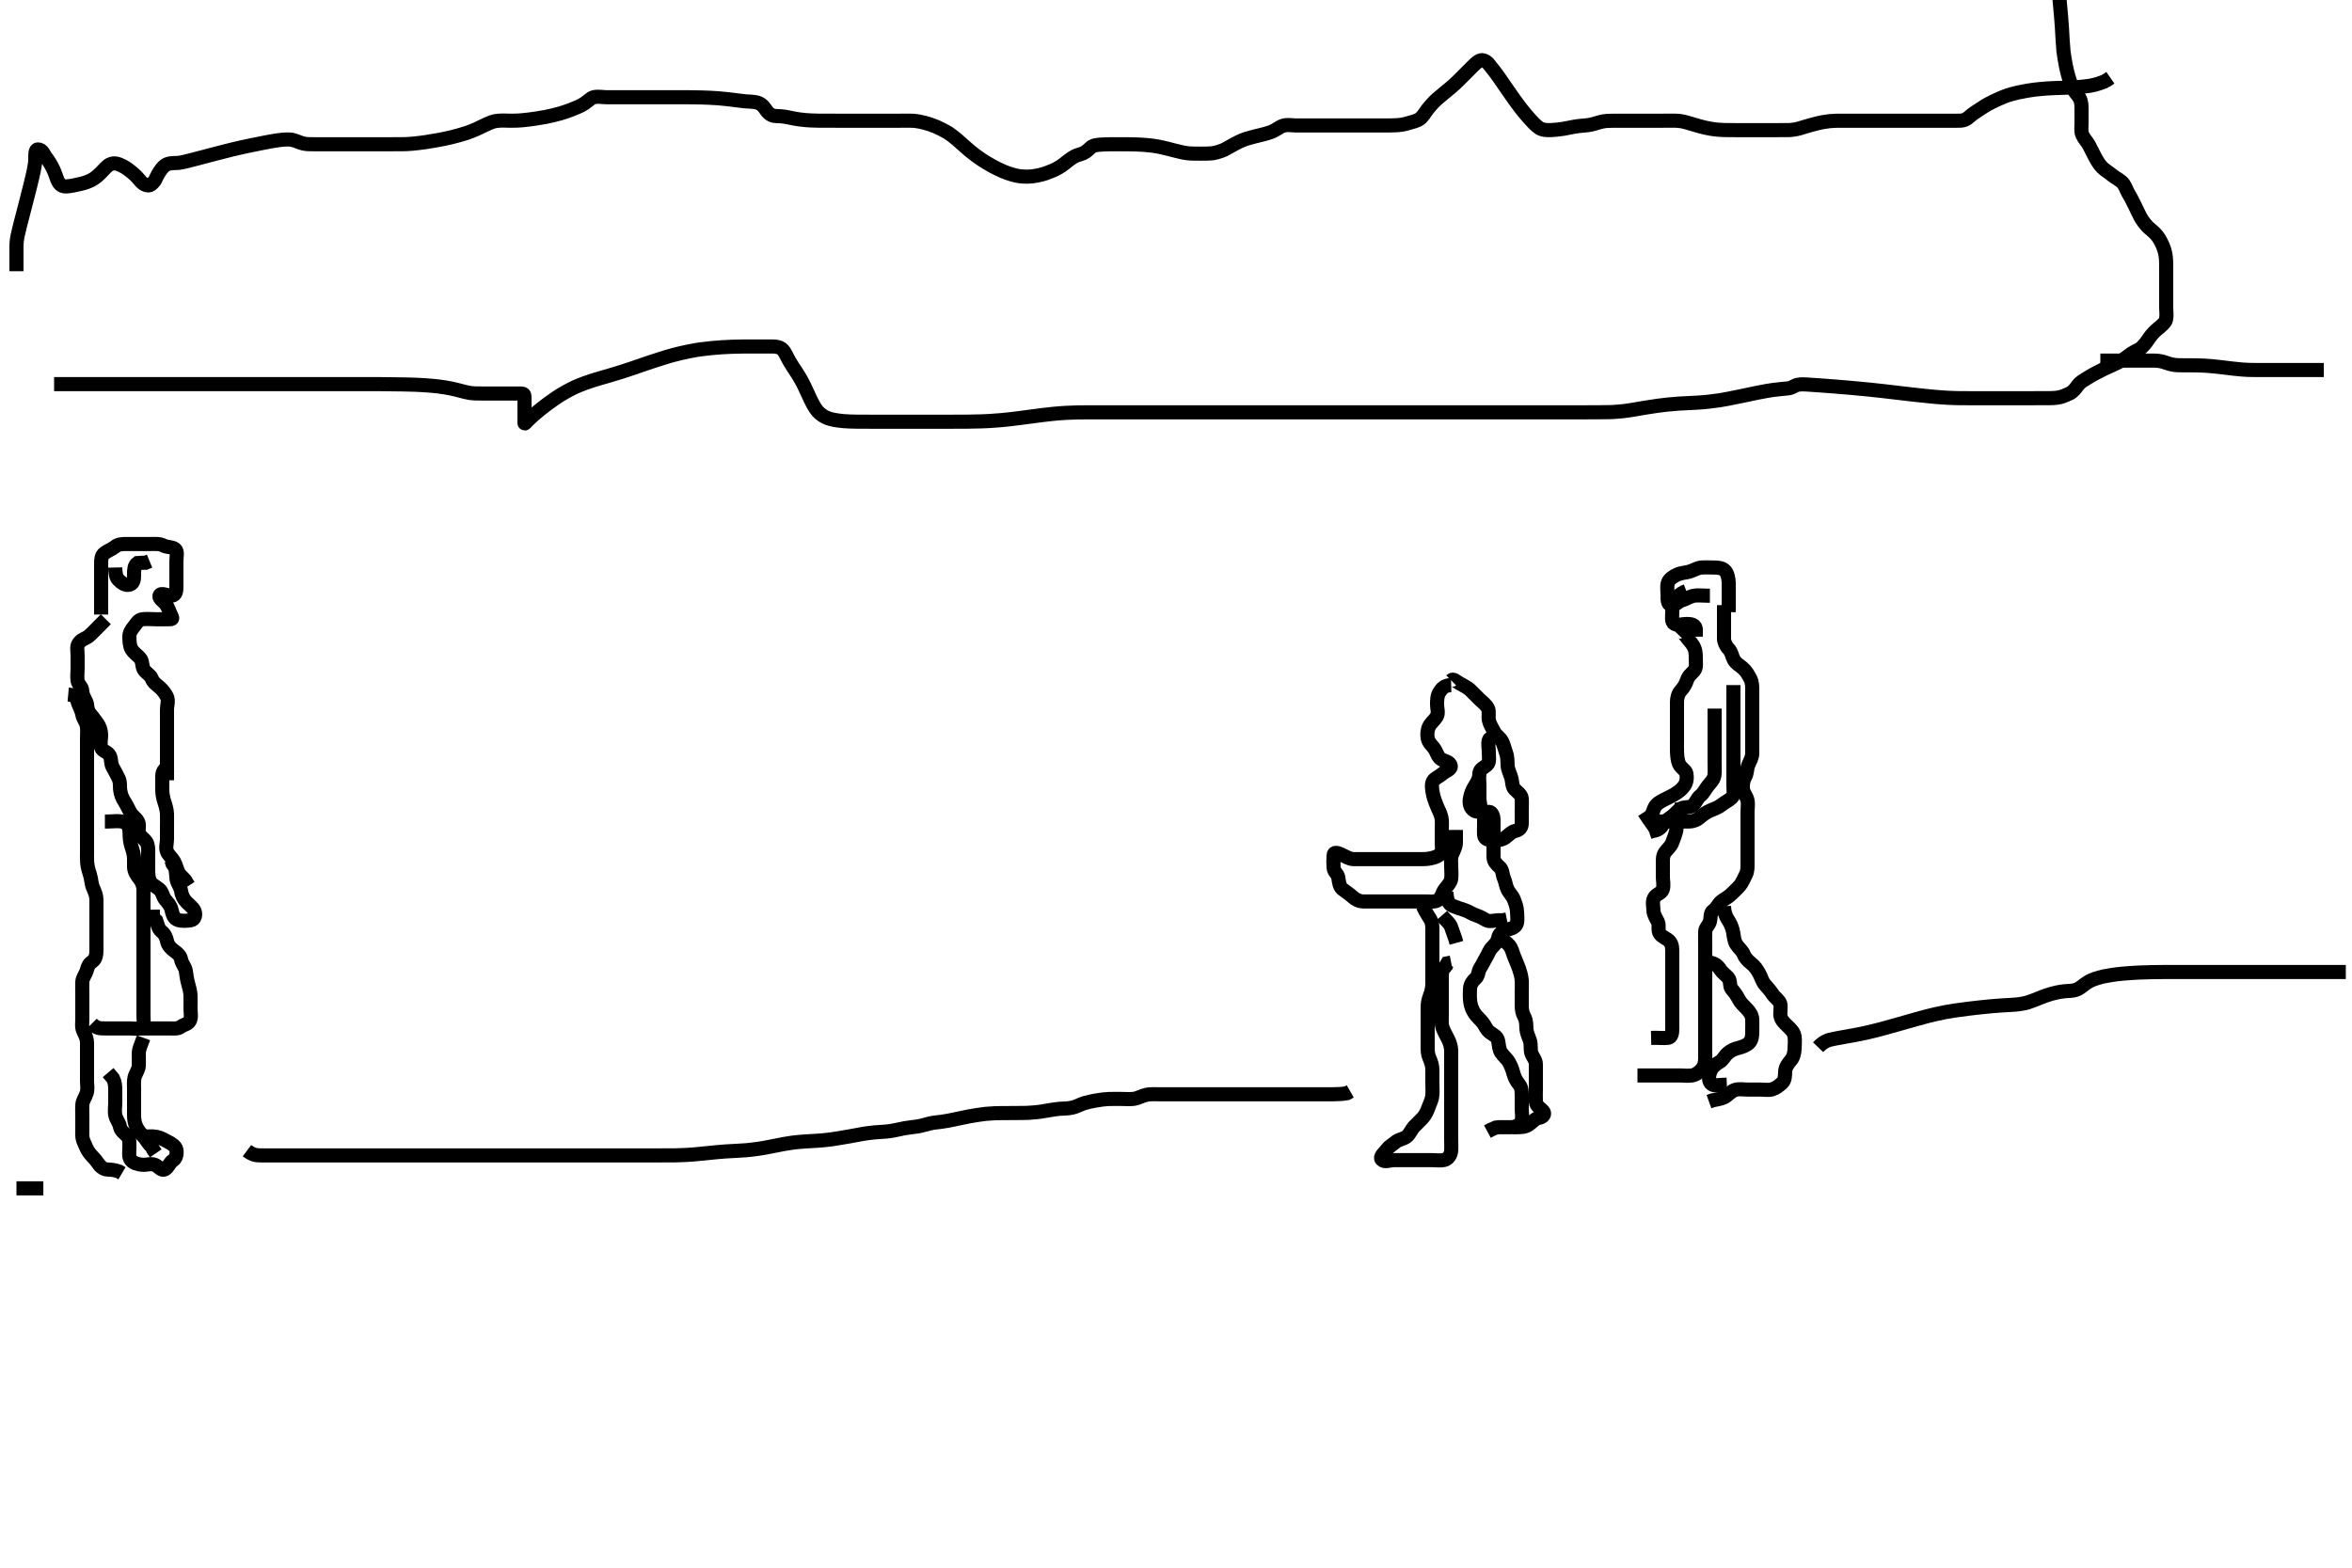 <svg width="500" height="333.333" xmlns="http://www.w3.org/2000/svg" xmlns:svg="http://www.w3.org/2000/svg" xmlns:xlink="http://www.w3.org/1999/xlink">
 <!-- Created with SVG-edit - http://svg-edit.googlecode.com/ -->
 <g display="inline" class="layer">
  <title>Layer 1</title>
  <path t="0,444,527,527,641,641,828,942,942,978,1050,1144,1211,1211,1242,1257,1273,1311,1328,1345,1361,1378,1378,1378,1428,1478,1478,1530,1530,1577,1692,1692,1707,1729,1753,1778,1845,1845,1861,1911,1929,1980,1980,2031,2047,2047,2065,2065,2110,2110,2160,2210,2210,2260,2281,2294,2310,2327,2379,2379,2509,2509,2525,2658,2658,2694,2721,2761,2761,2794,2794,2810,2909,2962,3044,3044,3095,3095,3147,3306,3306,3322,3337,3378,3461,3559,3597,3634,3634,3678,3678,3777,3828,3858,3898,3898,3938,3938,4011,4061,4160,4160" d="M22.5,131.667C20.136,134.031 19.536,134.708 18.864,135.267C18.212,135.809 17.243,135.926 16.671,136.867C16.246,137.566 16.5,138.467 16.5,139.367C16.5,140.267 16.5,141.188 16.5,142.151C16.5,142.841 16.357,143.921 16.5,144.766C16.644,145.619 17.471,146.023 17.5,146.967C17.528,147.865 18.037,148.518 18.379,149.331C18.618,149.902 18.454,150.905 19.111,151.707C19.613,152.32 20.175,153.036 20.699,153.781C21.191,154.482 21.495,155.303 21.5,156.319C21.504,157.014 21.242,158.068 21.505,158.962C21.731,159.734 22.905,159.812 23.333,160.667C23.7,161.397 23.534,162.379 23.925,163.067C24.389,163.882 24.805,164.715 25.147,165.367C25.611,166.249 25.452,167.156 25.536,167.877C25.653,168.877 25.966,169.679 26.5,170.5C27.014,171.291 27.344,172.131 27.785,172.867C28.192,173.545 29.171,174.083 29.443,174.967C29.679,175.733 29.225,176.906 29.721,177.546C30.274,178.258 31.073,178.653 31.333,179.5C31.591,180.338 31.5,181.188 31.5,182.151C31.5,183.014 31.5,183.91 31.5,184.867C31.5,185.767 31.52,186.579 31.857,187.315C32.232,188.133 33.128,188.455 33.889,189.103C34.517,189.637 34.627,190.698 35.111,191.267C35.747,192.015 36.253,192.542 36.475,193.492C36.708,194.491 36.926,195.349 37.9,195.631C38.765,195.88 39.709,195.791 40.6,195.667C41.402,195.555 41.698,194.506 41.333,193.667C41.036,192.982 40.196,192.37 39.7,191.867C39.016,191.172 38.636,190.358 38.499,189.467C38.358,188.551 37.742,187.939 37.557,187.014C37.421,186.331 37.489,185.303 37.216,184.467L36.667,183.667L36.447,182.91" id="svg_1" stroke-width="3" stroke="#000" fill="none"/>
  <path t="5223,5435,5528,5578,5578,5602,5626,5678,5745,5863,5863,5879,5879,5928,5928,5944,5961,5993,6046,6127,6210,6242,6296,6296,6312,6312,6337,6445,6494,6562,6594,6666,6666,6791,6877,6930,7002,7061,7159,7322,7425,7463,7463,7479,7479,7544,7544,7612,7680,7777,7845,7845,7879,7879,7894,8057,8245,8245,8467,8544,8575,8576,8708,8846,8911,8911,8928,8978,8994,9044,9044,9061,9061,9078,9078,9094,9111,9111,9128,9144,9161,9161,9178,9228,9257,9265,9329,9380,9396,9417,9441,9527,9527,9580,9580,9626,9650,9661,9728,9778,9794,9812,9812,9834,9858,9913,9913,9961" d="M21.5,130.667C21.5,129.78 21.5,128.841 21.5,127.833C21.5,127.077 21.5,126.167 21.5,125.267C21.5,124.367 21.5,123.465 21.5,122.5C21.5,121.667 21.498,120.833 21.5,119.914C21.502,119.018 21.509,118.148 22.204,117.618C22.933,117.065 23.841,116.778 24.475,116.241C25.068,115.739 25.9,115.667 26.805,115.667C27.821,115.667 28.5,115.667 29.479,115.667C30.299,115.667 31.2,115.667 32.1,115.667C33,115.667 33.947,115.573 34.8,116.019C35.552,116.413 36.48,116.201 37.215,116.752C37.831,117.214 37.5,118.367 37.5,119.267C37.5,120.167 37.5,121.067 37.5,121.967C37.5,122.868 37.5,123.833 37.5,124.667C37.5,125.645 37.448,126.522 36.5,126.667C35.709,126.788 34.172,125.819 33.914,126.667C33.728,127.281 34.811,127.849 35.301,128.552C35.824,129.3 35.994,130.076 36.475,131.02C36.817,131.691 36.5,131.667 35.7,131.667C34.8,131.667 33.864,131.667 33.016,131.667C32.153,131.667 31.25,131.553 30.3,131.668C29.38,131.78 29.06,132.494 28.475,133.231C27.936,133.907 27.49,134.486 27.501,135.435C27.51,136.167 27.564,137.385 27.936,137.995C28.467,138.864 29.146,139.224 29.796,139.967C30.377,140.631 30.105,141.598 30.585,142.381C31.028,143.105 31.946,143.503 32.215,144.184C32.612,145.19 33.231,145.518 33.889,146.103C34.583,146.718 35.112,147.404 35.464,148.103C35.898,148.964 35.5,149.967 35.5,150.867C35.5,151.767 35.5,152.552 35.5,153.492C35.5,154.183 35.5,155.256 35.5,156.167C35.5,157.067 35.5,157.967 35.5,158.867C35.5,159.767 35.5,160.667 35.5,161.467C35.5,162.367 35.5,163.188 35.5,164.151L35.5,164.841L35.5,165.91" id="svg_2" stroke-width="3" stroke="#000" fill="none"/>
  <path t="10979,11078,11096,11096,11110,11127,11143,11161,11161,11193,11193,11217,11227,11277,11293,11313,11313,11329,11329,11395,11411,11449,11465,11511,11528,11528,11578,11578,11646,11661,11661,11711,11728,11744,11744,11761,11761,11778,11778,11801,11863,11863,11863,11930,11930,11930,11961,11961,12010,12027,12027,12043,12043,12096,12146,12161,12229,12280,12280,12328,12328,12344,12361,12378,12394,12411,12411,12428,12444,12473,12513,12529,12546,12570,12570,12615,12630,12630,12743,12778,12794,12794,12828,12828,12844,12894,12894,12946,12946,12961,12993,12994,13044,13065,13078,13105,13144,13162,13162,13213,13261,13311,13311,13361,13378,13378,13394,13462,13546,13561,13562,13613,13649,13649,13742,13779,13779,13894,13894,14071,14113,14282,14282,14375,14375" d="M14.5,147.667C16.333,147.833 16.332,148.703 16.585,149.467C16.842,150.239 17.366,151.077 17.505,151.967C17.632,152.786 18.263,153.394 18.443,154.319C18.608,155.169 18.5,156.146 18.5,157.067C18.5,157.967 18.5,158.867 18.5,159.767C18.5,160.552 18.5,161.492 18.5,162.183C18.5,163.256 18.5,164.167 18.5,165.067C18.5,165.967 18.5,166.867 18.5,167.767C18.5,168.552 18.5,169.492 18.5,170.183C18.5,171.167 18.5,172.151 18.5,173.014C18.5,173.91 18.5,174.867 18.5,175.767C18.5,176.552 18.5,177.503 18.5,178.268C18.5,179.262 18.5,180.01 18.5,181.052C18.5,182 18.472,182.678 18.536,183.452C18.623,184.505 18.95,185.423 19.147,186.062C19.454,187.054 19.391,187.878 19.784,188.781C20.2,189.737 20.498,190.424 20.5,191.319C20.502,192.183 20.5,193.146 20.5,193.967C20.5,194.867 20.5,195.767 20.5,196.667C20.5,197.552 20.5,198.492 20.5,199.183C20.5,200.146 20.501,201.067 20.5,201.967C20.499,202.867 20.397,203.905 19.699,204.381C18.949,204.892 18.685,205.398 18.464,206.267C18.245,207.129 17.543,207.864 17.5,208.767C17.457,209.666 17.5,210.467 17.5,211.424C17.5,212.319 17.5,213.014 17.5,214.031C17.5,214.967 17.498,215.869 17.5,216.637C17.502,217.667 17.302,218.466 17.784,219.413C18.2,220.229 18.495,220.852 18.5,221.783C18.504,222.551 18.5,223.492 18.5,224.5C18.5,225.362 18.5,226.167 18.5,227.067C18.5,227.967 18.5,228.867 18.5,229.767C18.5,230.667 18.691,231.5 18.443,232.367C18.186,233.263 17.571,233.983 17.511,234.841C17.445,235.779 17.5,236.667 17.5,237.467C17.5,238.367 17.499,239.267 17.5,240.188C17.501,241.151 17.391,241.895 17.853,242.91C18.224,243.726 18.46,244.428 19.021,245.167C19.611,245.944 20.218,246.412 20.7,247.149C21.22,247.944 21.898,248.631 22.8,248.667C23.6,248.699 24.385,248.752 25.315,249.103L25.931,249.468" id="svg_3" stroke-width="3" stroke="#000" fill="none"/>
  <path t="15038,15145,15161,15177,15209,15209,15241,15241,15326,15362,15362,15395,15418,15442,15442,15461,15511,15561,15561,15659,15727,15727,15795,15795,15849,15850,15861,15877,15929,16002" d="M30.5,220.667C29.925,222.267 29.518,223.066 29.5,223.971C29.48,224.988 29.551,225.668 29.5,226.645C29.457,227.469 28.806,228.264 28.585,229.151C28.417,229.825 28.5,230.91 28.5,231.767C28.5,232.667 28.5,233.467 28.5,234.367C28.5,235.303 28.496,236.151 28.5,237.014C28.505,238.041 28.617,238.856 29.021,239.667C29.449,240.527 30.01,241.136 30.6,241.767C31.153,242.358 31.525,243.231 32.216,243.751L32.584,244.468L33.111,245.231" id="svg_4" stroke-width="3" stroke="#000" fill="none"/>
  <path t="19020,19113,19113,19210,19292,19292,19328,19441,19479,19479,19526,19578,19594,19646,19727,19857,19896,20037,20313,20394,20394,20425,20733,20733,20859,20859,20889,20905,21028,21094,21125,21126,21145,21212,21244,21244,21392,21425,21449,21473,21511,21527,21527,21546,21596,21773,21773,21773" d="M30.5,241.667C31.5,241.667 32.316,241.543 33.257,241.724C34.179,241.901 34.795,242.304 35.668,242.751C36.505,243.178 37.374,243.737 37.497,244.467C37.647,245.354 37.447,246.316 36.795,246.719C36.026,247.196 35.795,248.242 35.064,248.631C34.304,249.034 33.689,247.995 32.958,247.688C32.089,247.322 31.149,247.743 30.253,247.662C29.323,247.578 28.358,247.32 27.833,246.667C27.291,245.992 27.5,244.967 27.5,244.067C27.5,243.167 27.613,242.165 27.057,241.567C26.468,240.932 25.669,240.467 25.5,239.567C25.331,238.667 24.739,238.129 24.521,237.167C24.322,236.289 24.5,235.367 24.5,234.467C24.5,233.567 24.5,232.667 24.5,231.867C24.5,230.967 24.458,230.146 24.057,229.345L23.479,228.646L22.983,228.065" id="svg_5" stroke-width="3" stroke="#000" fill="none"/>
  <path t="22605,22961,22961,23002,23025,23044,23065,23174,23228,23310,23310,23549,23586,23586,23629,23629,23666,23710,23710,23737,23738,23745,23794,23794,23810,23810,23833,23834,23865,23943,23943,23959,23994,23994,24044,24094,24094,24110,24110,24137,24153,24154,24259,24274,24274,24294,24345,24394,24394,24394,24448,24463,24512,24560,24560,24585,24585,24585,24594,24610,24789,24821,24821,24842,24877,24927,24945,24969" d="M19.5,217.667C20.5,218.667 21.3,218.667 22.2,218.667C23.1,218.667 24,218.667 24.9,218.667C25.8,218.667 26.7,218.667 27.6,218.667C28.385,218.667 29.509,218.959 30.167,218.333C30.708,217.819 30.5,216.688 30.5,215.868C30.5,214.91 30.5,214.01 30.5,213.262C30.5,212.268 30.5,211.503 30.5,210.424C30.5,209.566 30.5,208.696 30.5,207.899C30.5,206.917 30.5,206 30.5,205.088C30.5,204.256 30.5,203.345 30.5,202.492C30.5,201.552 30.5,200.667 30.5,199.867C30.5,198.91 30.5,198.01 30.5,197.262C30.5,196.268 30.5,195.503 30.5,194.424C30.5,193.566 30.5,192.781 30.5,191.841C30.5,190.833 30.511,190.077 30.5,189.167C30.489,188.256 30.062,187.341 29.649,186.841C29.075,186.145 28.536,185.305 28.5,184.367C28.465,183.467 28.555,182.56 28.443,181.852C28.29,180.884 27.976,180.173 27.784,179.435C27.501,178.347 27.607,177.36 27.499,176.467C27.387,175.547 26.843,174.859 25.9,174.677C25.016,174.507 24.1,174.667 23.2,174.667L22.3,174.667" id="svg_6" stroke-width="3" stroke="#000" fill="none"/>
  <path t="26078,26210,26210,26228,26228,26244,26547,26562,26671,26690,26912,26945,26969,26969,26969,26985,27001,27001,27043,27043,27074,27074,27074,27094,27110,27130,27130,27144,27160,27177,27194,27244,27244,27277,27294,27310,27310,27338,27346,27411,27457,27457,27489" d="M29.5,218.667C31.336,218.667 32.101,218.667 33.096,218.667C34.015,218.667 34.979,218.667 35.9,218.667C36.8,218.667 37.798,218.826 38.447,218.314C39.062,217.829 40.019,217.799 40.379,217.002C40.733,216.216 40.499,215.433 40.5,214.328C40.501,213.5 40.533,212.666 40.5,211.688C40.471,210.855 40.216,209.899 40,209.167C39.784,208.435 39.622,207.331 39.499,206.467C39.368,205.549 38.701,205.01 38.511,204.067C38.336,203.204 37.824,202.747 37.1,202.231C36.315,201.671 35.712,201.013 35.521,200.167C35.322,199.288 35.03,198.604 34.351,198.067C33.639,197.504 33.5,196.567 33.216,195.749L32.621,195.224L32.511,194.481L32.5,193.424" id="svg_7" stroke-width="3" stroke="#000" fill="none"/>
  <path t="29556,29727,29777,29777,29943,29943,29994,30010,30010,30060,30060,30174,30190,30190,30462,30477" d="M24.5,120.667C24.521,121.688 24.626,122.725 25.147,123.256C25.871,123.995 26.713,124.58 27.613,124.296C28.525,124.008 28.498,122.91 28.5,122.014C28.502,121.151 28.542,120.208 29.21,119.724L30.017,119.668L30.979,119.646L31.796,119.309" id="svg_8" stroke-width="3" stroke="#000" fill="none"/>
  <path t="32580,32730,32746,32762,32777,32810,32992,32992,33024,33024,33024,33060,33060,33089,33106,33122,33138,33185,33185,33201,33201,33226,33243,33260,33277,33293,33313,33314,33329,33410,33442,33442" d="M36.5,162.667C34.503,163.468 34.5,164.367 34.5,165.267C34.5,166.167 34.487,167.077 34.5,167.988C34.511,168.688 34.652,169.671 34.925,170.467C35.202,171.272 35.468,172.261 35.495,173.01C35.534,174.03 35.5,174.967 35.5,175.867C35.5,176.767 35.5,177.667 35.5,178.424C35.5,179.319 35.156,180.256 35.521,181.125C35.828,181.856 36.555,182.37 37,183.167C37.449,183.97 37.588,184.872 38.021,185.646C38.43,186.377 39.333,186.833 39.667,187.667L40.111,188.339" id="svg_9" stroke-width="3" stroke="#000" fill="none"/>
  <path t="40880,41076,41114,41114,41193,41225,41249,41249,41273,41273,41313,41353,41353,41411,41476,41505,41543,41543,41543,41561,41610,41610,41633,41789,41947,41970,42043,42043,42157,42226,42276,42276,42293,42293,42310,42310,42310,42360,42360,42386,42402,42402,42443,42510,42510,42526,42702,42718,42759,42858,42858,42944,42944,42994,42994,43043,43043,43093,43122,43130,43130,43146,43194,43210,43210,43277,43293,43344,43395,43395,43426,43478,43526,43704,43720,43760,43776,43776,43793,43793,43833,43833,43857,43876,43876,43876,43943,44058,44058,44093,44110,44126,44177,44177,44194,44194,44210,44226,44226,44278,44326,44326,44343,44343,44360,44385,44401,44410,44478,44493,44493,44592,44592,44768,44768,44818,44818,44851,44865,44881,44892,44892,44929,44977,44993,45123,45271" d="M308.5,145.667C307,145.708 306.459,146.472 306.021,147.146C305.507,147.936 305.5,148.868 305.5,149.833C305.5,150.667 305.876,151.626 305.415,152.38C304.923,153.184 304.258,153.62 303.853,154.367C303.439,155.128 303.343,156.082 303.509,156.971C303.678,157.877 304.382,158.467 304.795,159.014C305.442,159.873 305.6,160.909 306.301,161.381C307.012,161.86 308.296,161.948 308.413,162.865C308.515,163.655 307.285,163.935 306.7,164.468C305.98,165.125 304.993,165.444 304.621,166.109C304.255,166.765 304.453,167.926 304.585,168.636C304.782,169.693 305.1,170.456 305.301,170.984C305.771,172.215 306.188,172.783 306.415,173.781C306.611,174.649 306.5,175.467 306.5,176.424C306.5,177.319 306.5,178.183 306.5,179.146C306.5,179.967 306.748,181.047 306.143,181.614C305.479,182.236 304.706,182.403 303.732,182.581C303.009,182.713 301.833,182.667 301.021,182.667C300.179,182.667 299.325,182.667 298.385,182.667C297.4,182.667 296.5,182.667 295.7,182.667C294.8,182.667 293.979,182.667 293.016,182.667C292.153,182.667 291.257,182.667 290.3,182.667C289.4,182.667 288.5,182.692 287.7,182.667C286.799,182.638 286.037,182.093 285.2,181.719C284.428,181.375 283.561,181.003 283.5,181.868C283.432,182.831 283.451,183.493 283.5,184.5C283.543,185.383 284.407,185.82 284.499,186.553C284.616,187.485 284.782,188.556 285.361,189.031C285.97,189.53 286.863,190.067 287.5,190.667C288.099,191.231 288.899,191.649 289.8,191.667C290.701,191.685 291.667,191.667 292.5,191.667C293.333,191.667 294.195,191.667 295.136,191.667C295.984,191.667 296.847,191.667 297.747,191.667C298.667,191.667 299.5,191.667 300.478,191.667C301.299,191.667 302.2,191.667 303.1,191.667C304,191.667 304.996,191.85 305.699,191.381C306.494,190.851 306.561,189.876 307.068,189.183C307.601,188.454 308.369,187.713 308.491,186.914C308.627,186.024 308.5,185.151 308.5,184.188C308.5,183.367 308.336,182.409 308.721,181.567C309.027,180.897 309.489,180.067 309.5,179.167L309.5,178.267L309.5,177.367L309.5,176.467" id="svg_10" stroke-width="3" stroke="#000" fill="none"/>
  <path t="45917,46074,46074,46092,46092,46109,46129,46129,46153,46175,46175,46193,46217,46217,46233,46242,46265,46281,46327,46327,46378,46393,46393,46417,46417,46443,46460,46476,46476,46493,46493,46510,46526,46543,46543,46593,46625,46643,46643,46660,46728,46776,46826,46849,46865,46881,46976,46976,46976,47001,47025,47078,47094,47110,47126,47126,47153,47153,47291,47291,47322,47361,47378,47393,47393,47410,47426,47458,47511,47511,47623,47657,47657,47681,47725,47725,47775,47793,47809,47809,47825,47849,47910,47976,47993,47993,48076,48128,48143,48195,48195,48243,48342,48342,48440,48478,48478,48530,48576,48576,48594,48594,48643,48665,48742,49040,49056,49056,49141,49141,49178,49178,49228,49295,49295,49345,49345,49444,49444,49493,49493,49543,49543,49593,49618,49618,49642,49659,49682,49682,49743,49794,49818,49892,49892,49930,49930,49930,50073,50128,50161,50185,50217,50263,50319,50521,50521,50577,50628,50742,50795,50859,50859,50881,50881,50893,50969" d="M308.5,144.667C308.943,144.231 309.445,144.796 310.333,145.333C311.14,145.821 311.909,146.093 312.6,146.767C313.208,147.359 313.8,147.967 314.5,148.667C315.1,149.267 315.89,149.747 316.333,150.667C316.645,151.314 316.335,152.286 316.521,153.167C316.7,154.014 317.236,154.826 317.667,155.667C318.007,156.331 318.935,156.879 319.333,157.667C319.689,158.37 319.887,159.306 320.147,160.014C320.514,161.014 320.457,161.968 320.5,162.767C320.543,163.555 320.971,164.474 321.216,165.183C321.542,166.126 321.387,167.168 321.943,167.767C322.532,168.401 323.443,168.961 323.5,169.767C323.564,170.664 323.5,171.467 323.5,172.367C323.5,173.267 323.502,174.167 323.5,175.067C323.498,175.962 323.041,176.47 322.089,176.688C321.292,176.871 320.722,177.578 319.984,178.099C319.181,178.665 318.3,178.667 317.4,178.667C316.5,178.667 315.561,178.451 315.5,177.566C315.446,176.783 315.498,175.831 315.5,175.065C315.502,174.076 315.42,172.964 316.204,172.676C317.012,172.379 317.495,173.313 317.5,174.319C317.504,175.014 317.5,176.031 317.5,176.967C317.5,177.867 317.5,178.767 317.5,179.552C317.5,180.492 317.483,181.5 317.5,182.256C317.521,183.167 318.131,183.786 318.795,184.367C319.505,184.988 319.337,185.924 319.721,186.767C320.077,187.547 320.097,188.371 320.536,189.231C320.892,189.928 321.519,190.44 321.853,191.319C322.121,192.025 322.471,192.908 322.5,193.867C322.527,194.766 322.69,195.711 322.415,196.467C322.135,197.236 321.009,197.544 320.325,197.692C319.373,197.898 318.616,198.657 318.504,199.367C318.364,200.259 317.726,200.893 317.205,201.424C316.573,202.068 316.36,202.892 315.853,203.715C315.416,204.422 315.185,205.054 314.667,205.833C314.196,206.541 314.344,207.483 313.649,208.077C313.079,208.566 312.56,209.314 312.503,210.183C312.438,211.165 312.452,212.156 312.536,212.877C312.653,213.877 312.959,214.683 313.5,215.5C313.951,216.181 314.646,216.727 315.2,217.424C315.748,218.114 315.963,218.962 316.8,219.557C317.6,220.125 318.339,220.438 318.496,221.367C318.632,222.176 318.697,223.201 319.111,223.805C319.685,224.645 320.394,225.141 320.784,225.867C321.243,226.721 321.487,227.348 321.721,228.209C321.979,229.158 322.314,229.803 322.979,230.625C323.5,231.269 323.5,232.167 323.5,233.067C323.5,233.967 323.5,234.867 323.5,235.767C323.5,236.667 323.709,237.505 323.443,238.367C323.175,239.233 322.201,239.638 321.3,239.667C320.4,239.695 319.615,239.667 318.675,239.677L317.984,239.752L317.021,240.167L316.2,240.609" id="svg_11" stroke-width="3" stroke="#000" fill="none"/>
  <path t="51950,52043,52043,52095,52110,52110,52159,52159,52176,52176,52176,52193,52193,52226,52227,52243,52244,52259,52276,52298,52298,52343,52370,52393,52443,52443,52474,52474,52498,52509,52510,52559,52576,52602,52659,52676,52726,52743,52743,52794,52794,52843,52895,52895,52910,53009,53061,53077,53094,53109,53109,53161,53211,53211,53309,53309" d="M318.5,199.667C319.5,199.833 320.148,200.232 320.796,200.967C321.379,201.629 321.515,202.438 321.857,203.328C322.17,204.142 322.611,205.084 322.889,205.881C323.071,206.403 323.435,207.518 323.496,208.415C323.557,209.322 323.5,210.071 323.5,211.065C323.5,211.831 323.5,212.91 323.5,213.767C323.5,214.667 323.624,215.444 324.075,216.267C324.502,217.047 324.446,217.968 324.501,218.868C324.544,219.556 324.973,220.474 325.216,221.183C325.546,222.146 325.284,223.195 325.557,223.957C325.858,224.795 326.498,225.371 326.5,226.267C326.502,227.167 326.5,228.067 326.5,228.971C326.5,229.833 326.5,230.667 326.5,231.645C326.5,232.465 326.45,233.304 326.504,234.315C326.547,235.1 327.342,235.542 327.979,236.188C328.612,236.828 328.054,237.537 327.2,237.671C326.381,237.8 325.887,238.475 325.089,239.056C324.254,239.665 323.5,239.646 322.522,239.667L321.701,239.667" id="svg_12" stroke-width="3" stroke="#000" fill="none"/>
  <path t="54208,54273,54273,54293,54293,54322,54322,54338,54378,54378,54426,54443,54465,54509,54509,54526,54526,54543,54543,54561,54619,54619,54633,54633,54649,54649,54673,54693,54709,54709,54726,54743,54743,54759,54776,54776,54826,54876,54876,54893,54893,54913,54913,54929,54945,54985,55025,55025,55025,55057,55111,55111,55111,55159,55159,55209,55226,55276,55328,55343,55395,55410,55426,55426,55449,55526,55569,55585,55601,55601,55625,55642,55658,55658,55675,55675,55727,55727,55824,55824,55839,55878,55926,55945,55960,55960,55985,56026,56057,56057,56076,56092,56109,56126,56126,56177,56202,56202,56218,56226,56242,56259,56259,56282,56282,56298,56309,56330,56342,56342,56359,56359,56376,56392,56409,56409,56426,56426,56525,56656,56672,56708,56708,56758,56785,56801,56801,56841,56858,56889,56977,57043" d="M302.5,192.667C303.205,194.324 303.908,195.016 304.257,195.867C304.563,196.611 304.5,197.645 304.5,198.465C304.5,199.424 304.5,200.319 304.5,201.014C304.5,202.031 304.5,202.967 304.5,203.867C304.5,204.767 304.5,205.481 304.5,206.435C304.5,207.416 304.504,208.333 304.5,209.125C304.495,210.077 304.272,210.985 304,211.667C303.611,212.641 303.502,213.419 303.5,214.319C303.498,215.183 303.5,216.146 303.5,217.077C303.5,217.988 303.5,218.667 303.5,219.781C303.5,220.667 303.498,221.467 303.5,222.303C303.502,223.319 303.484,224.041 303.853,224.914C304.256,225.87 304.482,226.492 304.5,227.5C304.514,228.292 304.5,229.319 304.5,230.014C304.5,231.031 304.576,231.97 304.499,232.868C304.415,233.844 304.041,234.479 303.784,235.183C303.431,236.151 303.077,237.006 302.479,237.667C301.999,238.197 301.253,238.905 300.701,239.465C300.016,240.162 299.715,241.115 299.064,241.641C298.331,242.234 297.351,242.252 296.667,242.833C296,243.4 295.284,243.783 294.857,244.371C294.256,245.2 293.222,245.924 293.721,246.545C294.277,247.236 295.5,246.667 296.3,246.667C297.2,246.667 298.136,246.667 298.985,246.667C299.711,246.667 300.7,246.667 301.5,246.667C302.5,246.667 303.479,246.667 304.333,246.667C305.195,246.667 306.12,246.835 307,246.646C307.844,246.464 308.439,245.573 308.5,244.667C308.554,243.868 308.5,242.967 308.5,242.146C308.5,241.183 308.5,240.319 308.5,239.424C308.5,238.467 308.5,237.567 308.5,236.667C308.5,235.867 308.5,235.031 308.5,234.014C308.5,233.319 308.5,232.303 308.5,231.367C308.5,230.467 308.5,229.566 308.5,228.781C308.5,227.841 308.5,227.151 308.5,226.077C308.5,225.167 308.514,224.256 308.5,223.345C308.489,222.666 308.227,221.716 307.853,220.971C307.412,220.095 306.948,219.312 306.667,218.5C306.389,217.701 306.5,216.688 306.5,215.868C306.5,214.967 306.5,214.067 306.5,213.256C306.5,212.345 306.5,211.492 306.5,210.552C306.5,209.567 306.5,208.667 306.5,207.867C306.5,206.967 306.536,206.103 307.216,205.583L307.667,204.833L308.5,204.667" id="svg_13" stroke-width="3" stroke="#000" fill="none"/>
  <path t="57603,57692,57692,57709,57776,57776,57825,57825" d="M306.5,194.667C307.5,195.833 308.15,196.239 308.475,197.077C308.815,197.957 309,198.667 309.379,199.646L309.61,200.476" id="svg_14" stroke-width="3" stroke="#000" fill="none"/>
  <path t="58572,58658,58677,58692,58709,58709,58738,58738,58775,58791,58808,58825,58877,58955,58955,58991,59137,59169" d="M307.5,189.667C307.557,191.367 307.962,192.264 308.805,192.614C309.626,192.955 310.48,193.222 311.333,193.5C312.179,193.775 312.926,194.329 313.7,194.581C314.559,194.861 315.171,195.216 315.862,195.609C316.697,196.085 317.675,195.667 318.615,195.667L319.5,195.667L320.333,195.5" id="svg_15" stroke-width="3" stroke="#000" fill="none"/>
  <path t="62009,62090,62107,62124,62152,62152,62152,62168,62176,62190,62216,62216,62240,62264,62403,62403,62490,62522,62558,62626,62626,62675,62691,62805,62821,63001,63001,63017,63017,63017,63018,63025,63077" d="M318.5,157.667C317.796,157.019 316.737,156.619 316.511,157.349C316.256,158.171 316.5,159.167 316.5,159.899C316.5,160.995 316.747,162.046 316.143,162.614C315.482,163.235 314.649,163.436 314.504,164.367C314.361,165.292 314.5,166.151 314.5,167.014C314.5,167.91 314.5,168.867 314.5,169.767C314.5,170.667 315.004,171.677 314.415,172.381C313.938,172.951 312.759,172.122 312.536,171.256C312.309,170.373 312.436,169.592 312.833,168.5C313.129,167.687 313.5,167.188 313.932,166.436L314.386,165.481L314.5,164.567" id="svg_16" stroke-width="3" stroke="#000" fill="none"/>
  <path t="64860,65093,65124,65144,65191,65241,65241,65355,65387,65393,65409,65424,65710,65710,65725,65725,65741,65758,65758,65981,65981,65981,66041,66058,66058,66074,66105,66105,66286,66286,66326,66326,66359,66374,66391,66391,66408,66408,66425,66569,66624" d="M363.5,126.667C361.8,126.667 360.881,126.502 360,126.688C359.148,126.867 358.322,127.452 357.521,127.667C356.654,127.899 356.113,128.902 355.204,128.662C354.435,128.459 354.5,127.362 354.5,126.5C354.5,125.667 354.31,124.645 354.585,123.868C354.865,123.079 355.795,122.513 356.521,122.188C357.471,121.761 358.309,121.782 359.015,121.583C360.044,121.293 360.816,120.738 361.675,120.677C362.612,120.611 363.5,120.663 364.257,120.667C365.153,120.671 366.128,120.713 366.738,121.376C367.25,121.933 367.482,123.03 367.5,123.971C367.517,124.833 367.5,125.667 367.5,126.645C367.5,127.465 367.5,128.367 367.5,129.267L367.479,130.146" id="svg_17" stroke-width="3" stroke="#000" fill="none"/>
  <path t="67272,67524,67541,67569,67585,67601,67674,67726,67742,67758,67774,67824,67876,67892,67908,67923,67923,67941" d="M358.5,125.667C356.936,126.277 356.426,127.077 355.925,127.692C355.421,128.312 355.5,129.267 355.5,130.167C355.5,131.067 355.245,132.236 355.936,132.631C356.687,133.06 357.7,132.667 358.6,132.667C359.5,132.667 360.333,132.833 360.5,133.667L360.5,134.467L360.5,135.367" id="svg_18" stroke-width="3" stroke="#000" fill="none"/>
  <path t="68657,68876,68896,68912,68928,68952,68968,68968,68976,68992,68992,69024,69024,69056,69056,69057,69091,69091,69108,69128,69174,69192,69192,69208,69208,69232,69274,69296,69343,69390,69390,69440,69440,69492,69492,69541,69541,69561,69609,69641,69641,69673,69691,69836,69922,69975,69975,70025,70077,70127,70174,70174,70242,70242,70291,70359,70359,70410,70461,70508,70560,70608,70608,70641,70641,70658,70674,70691,70708,70708,70777,70777,70825,70857,70857,70910,70958,70984,71073,71091,71141,71161,71208,71224,71225,71241,71272,71291,71313,71358,71358,71374,71374,71400,71441,71458,71458,71474,71491,71491,71508,71558,71574,71624,71624,71641,71658,71674,71674,71724,71724,71744,71745,71793,71841,71971,71971,72032,72032,72057,72057,72088,72088,72107,72136,72192,72208,72291,72291,72341,72409,72409,72647,72786" d="M366.5,128.667C366.5,131.256 366.5,132.167 366.5,133.067C366.5,133.967 366.492,134.868 366.5,135.833C366.505,136.481 366.884,137.382 367.5,138C368.092,138.593 368.195,139.56 368.597,140.292C369.03,141.079 369.802,141.46 370.442,142.014C371.282,142.741 371.622,143.442 372.075,144.267C372.503,145.046 372.5,145.971 372.5,146.833C372.5,147.667 372.5,148.645 372.5,149.465C372.5,150.367 372.5,151.267 372.5,152.167C372.5,153.077 372.5,153.988 372.5,154.841C372.5,155.784 372.5,156.476 372.5,157.435C372.5,158.167 372.504,159.333 372.5,160.125C372.495,161.067 372.047,161.774 371.667,162.667C371.346,163.418 371.454,164.373 371,165.167C370.596,165.873 370.452,166.768 370.5,167.667C370.543,168.47 371.247,169.204 371.464,170.067C371.685,170.945 371.5,171.833 371.5,172.667C371.5,173.645 371.5,174.465 371.5,175.424C371.5,176.319 371.5,177.014 371.5,178.031C371.5,178.967 371.5,179.867 371.5,180.767C371.5,181.667 371.5,182.424 371.5,183.319C371.5,184.183 371.558,185.183 371.147,185.967C370.703,186.815 370.374,187.699 369.889,188.267C369.251,189.013 368.7,189.467 368,190.167C367.3,190.866 366.554,191.137 365.857,191.719C365.266,192.213 364.958,193.112 364.204,193.614C363.515,194.073 363.738,194.997 363.496,195.962C363.314,196.683 362.547,197.233 362.504,198.018C362.45,199.029 362.5,199.967 362.5,200.867C362.5,201.767 362.5,202.667 362.5,203.424C362.5,204.319 362.5,205.183 362.5,206.146C362.5,207.077 362.5,207.988 362.5,208.667C362.5,209.781 362.5,210.667 362.5,211.467C362.5,212.367 362.5,213.267 362.5,214.188C362.5,214.988 362.5,215.841 362.5,216.781C362.5,217.767 362.5,218.667 362.5,219.424C362.5,220.324 362.5,221.071 362.5,222.065C362.5,223.01 362.5,223.91 362.5,224.867C362.5,225.767 362.387,226.596 361.79,227.315C361.354,227.841 360.547,228.536 359.747,228.658C358.687,228.819 357.984,228.667 357.021,228.667C356.1,228.667 355.2,228.667 354.3,228.667C353.4,228.667 352.615,228.667 351.675,228.667C350.667,228.667 349.911,228.667 349,228.667L348.1,228.667" id="svg_19" stroke-width="3" stroke="#000" fill="none"/>
  <path t="73664,73760,73776,73792,73816,73816,73856,73856,73856,73873,73890,73920,73920,73956,73973,73992,74006,74006,74040,74040,74056,74073,74090,74090,74106,74190,74190,74225,74225,74241,74265,74281,74281,74305,74305,74337,74337,74398,74398,74443,74443,74497,74497,74521,74537,74591,74607,74659,74707,74707,74757,74757,74774,74791,74807,74824,74985,75001,75024,75074,75074,75091,75107,75107,75124" d="M357.5,170.667C357.489,172.481 357.009,173.191 356.585,173.953C356.156,174.726 356.561,175.703 356.333,176.667C356.142,177.475 355.843,178.201 355.5,179.146C355.194,179.987 354.407,180.591 353.936,181.267C353.424,182 353.5,182.967 353.5,183.867C353.5,184.767 353.5,185.552 353.5,186.492C353.5,187.183 353.767,188.309 353.458,189.167C353.162,189.991 352.073,190.06 351.614,190.967C351.204,191.779 351.479,192.638 351.504,193.667C351.522,194.38 352.032,195.216 352.415,195.953C352.822,196.738 352.352,197.76 352.833,198.5C353.348,199.291 354.447,199.555 354.958,200.188C355.527,200.891 355.49,201.687 355.5,202.667C355.508,203.456 355.5,204.5 355.5,205.362C355.5,206.267 355.5,207.167 355.5,208.067C355.5,208.967 355.5,209.867 355.5,210.767C355.5,211.552 355.5,212.492 355.5,213.183C355.5,214.256 355.5,215.167 355.5,216.067C355.5,216.967 355.5,217.867 355.5,218.767C355.5,219.667 355.347,220.582 354.613,220.665C353.681,220.772 352.667,220.667 351.911,220.667L351,220.688" id="svg_20" stroke-width="3" stroke="#000" fill="none"/>
  <path t="76113,76225,76257,76274,76274,76291,76291,76291,76307,76307,76329,76345,76391,76391,76407,76407,76441,76441,76441,76457,76474,76474,76491,76491,76507,76507,76536,76560,76560,76574,76674,76691,76708,76708,76724,76724,76825,76892,76929,76957,76957,76977,76977,77025,77041,77057,77057,77081,77081,77126,77174,77192,77192,77216,77232,77256,77307,77328,77344,77345,77368,77408,77409,77425,77425,77425,77457,77457" d="M366.5,192.667C366.557,194.367 367.074,195.152 367.6,195.988C368.023,196.662 368.35,197.664 368.447,198.267C368.575,199.063 368.675,200.124 369.111,200.795C369.668,201.654 370.409,202.135 370.721,202.988C370.97,203.667 371.646,204.358 372.257,204.829C373.051,205.441 373.521,206.163 373.931,206.9C374.444,207.824 374.625,208.701 375.204,209.367C375.762,210.007 376.299,210.553 376.9,211.481C377.299,212.098 378.222,212.649 378.443,213.376C378.678,214.151 378.357,215.271 378.511,216.067C378.693,217.014 379.5,217.666 380,218.167C380.699,218.866 381.351,219.435 381.496,220.367C381.633,221.256 381.517,222.188 381.5,222.988C381.482,223.842 381.257,224.816 380.699,225.465C380.15,226.103 379.555,226.866 379.5,227.833C379.453,228.666 379.504,229.639 378.889,230.22C378.246,230.828 377.568,231.352 376.79,231.609C376.022,231.864 374.911,231.667 374.1,231.667C373.2,231.667 372.3,231.667 371.4,231.667C370.5,231.667 369.652,231.461 368.743,231.781C367.933,232.066 367.348,232.919 366.5,233.333C365.741,233.704 364.9,233.749 364.1,233.951L363.3,234.241" id="svg_21" stroke-width="3" stroke="#000" fill="none"/>
  <path t="78661,78745,78745,78758,78758,78774,78841,78873,78972,78972,78988,79025,79025,79041,79041,79171,79171,79224,79291,79291,79342,79358,79358,79471,79487,79524,79574,79704,79704,79705,79741,79761,79840,79856,79856,79971,80008,80008,80326,80391,80442,80442,80493,80559" d="M363.5,204.667C364.5,204.833 365.148,205.281 365.699,206.149C366.101,206.784 366.814,207.242 367.379,207.888C367.962,208.556 367.627,209.699 368.111,210.267C368.746,211.012 369.254,211.7 369.61,212.424C369.989,213.196 370.688,213.839 371.333,214.5C371.961,215.143 372.457,215.864 372.5,216.767C372.537,217.551 372.5,218.492 372.5,219.5C372.5,220.256 372.404,221.164 371.853,221.719C371.258,222.318 370.442,222.592 369.5,222.833C368.692,223.04 367.914,223.377 367.262,223.967C366.58,224.583 366.284,225.396 365.5,225.833C364.848,226.197 363.999,226.851 363.621,227.767C363.319,228.501 363.118,229.663 363.667,230.333C364.235,231.028 365.3,230.667 366.2,230.667L367.1,230.631" id="svg_22" stroke-width="3" stroke="#000" fill="none"/>
  <path t="81585,81657,81674,81674,81836,81836,81836,81873,81873,81926,81941,81990,82007,82056,82057,82081,82081,82090,82120,82121,82129,82140,82239,82276,82324,82374,82374,82390,82390,82407,82407,82424,82440,82440,82440,82457,82457,82509,82509,82606,82641,82657,82674,82690,82690,82707,82707,82724,82724,82724,82740,82756,82756,82778,82778,82778" d="M356.5,134.667C357.301,133.839 357.887,134.555 358.385,135.269C358.956,136.086 359.547,136.621 359.931,137.267C360.491,138.207 360.495,139.009 360.5,140.031C360.504,140.967 360.688,141.989 360.143,142.619C359.56,143.291 358.948,143.66 358.621,144.645C358.355,145.448 357.958,146.147 357.301,146.867C356.768,147.451 356.502,148.367 356.5,149.267C356.498,150.167 356.5,151.067 356.5,151.971C356.5,152.833 356.5,153.667 356.5,154.645C356.5,155.419 356.5,156.319 356.5,157.183C356.5,158.188 356.478,159 356.511,159.928C356.538,160.719 356.645,161.775 356.936,162.409C357.387,163.393 358.354,163.709 358.499,164.468C358.667,165.351 358.577,166.334 358.064,167.067C357.51,167.857 356.896,168.315 356.015,168.867C355.313,169.306 354.493,169.653 353.711,170.067C352.978,170.454 352.089,170.875 351.667,171.833C351.394,172.452 351.167,173.5 350.649,174.041L350.068,174.551" id="svg_23" stroke-width="3" stroke="#000" fill="none"/>
  <path t="83870,84073,84073,84089,84089,84089" d="M349.5,172.667C350.21,173.729 350.685,174.427 351.333,175.333L351.743,175.852L352.299,176.464" id="svg_24" stroke-width="3" stroke="#000" fill="none"/>
  <path t="85601,85751,85751,85761,85807,85824,85824,85840,85840,85857,85857,85874,85896,85907,85907,85959,86007,86024,86024,86041,86041,86057,86107,86124,86144,86157,86174,86190,86207,86207,86224,86274,86274,86274,86326,86326,86342,86342,86407,86457,86507,86536,86552,86568,86568,86625,86674,86696" d="M368.5,145.667C368.5,146.667 368.5,147.467 368.5,148.367C368.5,149.303 368.5,150.152 368.5,151.071C368.5,152.065 368.5,152.831 368.5,153.783C368.5,154.551 368.5,155.481 368.5,156.424C368.5,157.376 368.5,158.018 368.5,159.031C368.5,159.971 368.5,160.833 368.5,161.667C368.5,162.645 368.5,163.465 368.5,164.367C368.5,165.267 368.5,166.167 368.5,167.067C368.5,167.967 368.747,169.046 368.143,169.614C367.481,170.236 366.753,170.528 366.079,171.067C365.226,171.748 364.49,171.956 363.751,172.267C362.828,172.654 362.046,173.172 361.4,173.766C360.804,174.314 360,174.656 359.1,174.667C358.2,174.677 357.3,174.667 356.4,174.667C355.5,174.667 354.7,174.667 353.8,174.667L352.9,174.667L351.979,174.667" id="svg_25" stroke-width="3" stroke="#000" fill="none"/>
  <path t="87389,87557,87608,87633,87641,87673,87697,87697,87707,87724,87724,87740,87823,87823,87839,87839,87874,87874,87890,87907,87924,87924,87940,87940,87957,87974,87990,88007,88007,88032,88057,88057,88081,88081,88096,88112,88129,88176" d="M364.5,150.667C364.5,152.467 364.5,153.367 364.5,154.267C364.5,155.167 364.5,155.971 364.5,156.988C364.5,157.667 364.5,158.645 364.5,159.667C364.5,160.467 364.5,161.303 364.5,162.152C364.5,163.071 364.579,164.073 364.464,164.831C364.316,165.802 363.726,166.301 363.111,167.067C362.51,167.814 362.16,168.658 361.5,169.167C360.735,169.757 360.589,170.62 359.889,171.231C359.223,171.813 358.139,171.512 357.4,171.888C356.714,172.238 356.123,173.112 355.333,173.667C354.71,174.104 353.849,174.676 353.452,175.367C352.997,176.157 352.3,176.581 351.4,176.667L350.583,176.951" id="svg_26" stroke-width="3" stroke="#000" fill="none"/>
  <path t="89949,90024,90057,90057,90057,90057,90057,90057,90057,90073,90073,90073,90073,90073,90073,90073,90073,90073,90090,90090,90090,90090,90090,90090,90090,90090,90090,90107,90107,90107,90107,90107,90107,90107,90107,90107,90123,90123,90123,90123,90123,90123,90123,90123,90123,90173,90173,90173,90173,90173,90173,90173,90173,90173,90190,90190,90190,90190,90190,90190,90190,90191,90191,90207,90207,90207,90207,90207,90207,90208,90208,90208,90233,90233,90233,90233,90233,90233,90233,90233,90233,90241,90241,90241,90241,90241,90241,90241,90241,90241,90257,90257,90257,90257,90257,90258,90258,90258,90258,90341,90341,90341,90341,90341,90341,90341,90341,90341,90356,90356,90356,90356,90356,90356,90356,90356,90356,90373,90373,90373,90373,90373,90374,90374,90374,90374,90390,90390,90390,90390,90391,90391,90391,90391,90391,90423,90423,90423,90424,90424,90424,90424,90424,90424,90443,90443,90443,90443,90443,90443,90443,90443,90443,90473,90473,90473,90474,90474,90474,90474,90474,90474,90493,90493,90493,90493,90493,90493,90493,90493,90494,90507,90507,90507,90508,90508,90508,90508,90508,90508,90523,90523,90523,90524,90524,90524,90524,90524,90524,90540,90540,90540,90541,90541,90541,90541,90541,90557,90557,90557,90558,90558,90573,90573,90574,90574,90590,90590,90591,90591,90591,90591,90591,90607,90607,90608,90608,90608,90608,90608,90608,90608,90623,90623,90624,90624,90624,90624,90624,90624,90625,90640,90640,90641,90641,90641,90641,90641,90642,90642,90657,90657,90658,90658,90658,90658,90658,90658,90659,90673,90673,90674,90674,90674,90674,90674,90674,90675,90690,90690,90691,90691,90691,90691,90691,90691,90692,90707,90708,90708,90708,90708,90708,90709,90709,90709,90723,90723,90724,90724,90724,90724,90724,90725,90725,90740,90740,90741,90741,90741,90741,90741,90742,90742,90757,90757,90758,90758,90758,90758,90758,90759,90759,90773,90773,90774,90774,90774,90774,90774,90775,90790,90790,90791,90791,90791,90791,90791,90807,90807,90808,90808,90808,90808,90809,90809,90809,90823,90823,90824,90824,90824,90824,90825,90825,90825,90840,90840,90841,90841,90841,90841,90842,90842,90842,90857,90857,90858,90858,90858,90858,90859,90859,90859,90873,90873,90874,90874,90874,90874,90875,90875,90875,90896,90897,90897,90897,90897,90897,90898,90898,90898,90912,90913,90913,90913,90923,90940,90941,90957,90958,90973,90974,90974,90974,90974,90990,90990,90991,90991,90991,90992,90992,91007,91008,91008,91008,91008,91009,91023,91024,91024,91024,91024,91025,91025,91041,91041,91041,91042,91042,91042,91042,91043,91043,91057,91058,91058,91058,91058,91059,91059,91059,91060,91073,91074,91074,91074,91075,91075,91075,91075,91076,91090,91091,91091,91123,91124,91124,91140,91140,91141,91141,91141,91141,91141,91142,91142,91157,91158,91158,91158,91158,91158,91159,91159,91159,91174,91174,91174,91174,91175,91175,91175,91175,91176,91191,91191,91191,91191,91192,91192,91192,91192,91192,91207,91208,91208,91224,91241,91241,91257,91258,91258,91258,91273,91274,91274,91274,91290,91291,91291,91291,91291,91307,91308,91308,91308,91308,91336,91336,91360,91374,91390,91391,91407,91408,91408,91408,91408,91409,91424,91424,91424,91425,91425,91440,91441,91441,91441,91492,91525,91525,91540,91557,91558,91558,91625,91625,91625,91657,91658,91674,91675,91675,91675,91675,91691,91691,91691,91691,91692,91707,91708,91708,91708,91709,91759,91759,91759,91791,91792,91823,91824,91824,91824,91840,91840,91841,91841,91841,91841,91858,91858,91858,91859,91875,91892,91909,91909,91910,91939,91939,91940,91956,91957,91957,91957,91973,91974,91974,91990,92006,92007,92024,92024,92041,92042,92060,92061,92061,92089,92090,92090,92106,92107,92107,92107,92107,92108,92108,92108,92139,92139,92140,92140,92140,92140,92141,92144,92144,92144,92145,92145,92145,92145,92146,92146" d="M11.5,81.667C14.849,81.667 15.833,81.667 16.663,81.667C17.124,81.667 17.729,81.667 18.509,81.667C19.495,81.667 20.719,81.667 24,81.667C26.107,81.667 28.496,81.667 31.119,81.667C33.928,81.667 36.875,81.667 39.912,81.667C42.991,81.667 46.064,81.667 52,81.667C54.777,81.667 57.416,81.667 59.929,81.667C62.328,81.667 64.625,81.667 66.832,81.667C68.961,81.667 71.024,81.666 75,81.667C76.933,81.667 78.828,81.666 80.674,81.676C82.464,81.685 84.188,81.701 85.836,81.739C87.401,81.774 88.875,81.793 91.5,82C92.643,82.09 93.673,82.223 94.596,82.372C95.427,82.506 96.168,82.66 96.828,82.816C97.419,82.956 97.94,83.11 98.833,83.333C99.214,83.428 99.563,83.502 99.889,83.552C100.198,83.6 100.5,83.629 100.801,83.645C101.11,83.662 101.436,83.665 102.167,83.667C102.585,83.667 103.037,83.667 103.515,83.667C104.012,83.667 104.521,83.667 105.035,83.667C105.546,83.667 106.049,83.667 107,83.667C107.435,83.667 107.841,83.667 108.219,83.667C108.571,83.667 108.896,83.667 109.196,83.667C109.472,83.667 109.725,83.666 110.167,83.667C110.357,83.667 110.528,83.666 110.681,83.671C110.817,83.676 110.938,83.683 111.043,83.703C111.135,83.72 111.225,83.735 111.333,83.833C111.386,83.881 111.419,83.952 111.443,84.028C111.469,84.112 111.481,84.208 111.489,84.313C111.498,84.428 111.499,84.553 111.5,84.833C111.5,84.989 111.5,85.155 111.5,85.333C111.5,85.524 111.5,85.729 111.5,85.949C111.5,86.186 111.5,86.439 111.5,87C111.5,87.309 111.5,87.631 111.5,87.959C111.5,88.285 111.5,88.604 111.5,88.908C111.5,89.19 111.497,89.443 111.5,89.833C111.501,89.958 111.508,90.05 111.545,90.049C111.617,90.049 111.708,89.917 111.86,89.761C112.072,89.544 112.341,89.25 113.167,88.5C113.707,88.009 114.347,87.47 115.072,86.894C115.854,86.271 116.7,85.634 117.607,85.008C118.537,84.366 119.478,83.703 121.5,82.667C122.485,82.162 123.501,81.758 124.522,81.392C125.548,81.024 126.603,80.704 127.68,80.387C128.785,80.061 129.935,79.759 132.333,79C133.612,78.595 134.928,78.132 136.29,77.665C137.69,77.185 139.121,76.696 140.589,76.24C142.076,75.779 143.574,75.291 146.667,74.667C148.211,74.355 149.763,74.159 151.29,74.01C152.774,73.864 154.208,73.781 155.571,73.731C156.847,73.684 158.021,73.671 160,73.667C160.778,73.665 161.423,73.667 161.952,73.667C162.381,73.667 162.729,73.667 163.012,73.667C163.247,73.667 163.451,73.666 163.833,73.667C164.043,73.667 164.268,73.666 164.505,73.68C164.751,73.694 165.002,73.72 165.249,73.775C165.497,73.829 165.759,73.88 166.167,74.167C166.373,74.311 166.54,74.518 166.695,74.743C166.858,74.98 167.002,75.249 167.151,75.535C167.308,75.836 167.455,76.163 167.833,76.833C168.036,77.192 168.268,77.554 168.51,77.928C168.76,78.314 169.022,78.707 169.285,79.113C169.553,79.527 169.833,79.944 170.333,80.833C170.587,81.283 170.818,81.748 171.043,82.215C171.267,82.68 171.479,83.146 171.689,83.605C171.896,84.057 172.476,85.347 172.903,86.093C173.299,86.787 173.727,87.421 174.271,87.893C175.083,88.6 175.812,88.884 176.583,89.104C177.413,89.34 178.833,89.507 179.343,89.545C180.422,89.625 180.993,89.637 182.193,89.656C182.823,89.666 183.473,89.666 184.833,89.667C185.543,89.667 186.273,89.667 187.023,89.667C187.793,89.667 188.583,89.667 189.393,89.667C190.223,89.667 191.073,89.667 192.833,89.667C193.743,89.667 194.671,89.667 195.614,89.667C196.572,89.667 197.542,89.667 198.521,89.667C199.509,89.667 200.503,89.667 202.5,89.667C203.5,89.666 204.503,89.667 205.509,89.658C206.521,89.648 207.542,89.631 208.572,89.595C209.615,89.558 210.673,89.521 212.833,89.333C213.944,89.237 215.066,89.102 216.196,88.961C217.33,88.82 218.458,88.666 219.577,88.517C220.68,88.371 221.759,88.213 223.833,88C224.813,87.899 225.756,87.831 226.662,87.781C227.534,87.733 228.375,87.705 229.185,87.688C229.968,87.672 230.724,87.668 232.167,87.667C232.857,87.666 233.531,87.667 234.19,87.667C234.839,87.667 235.479,87.667 236.115,87.667C236.748,87.667 237.383,87.667 238.667,87.667C239.322,87.667 239.987,87.667 240.662,87.667C241.347,87.667 242.042,87.667 242.747,87.667C243.462,87.667 244.187,87.667 245.667,87.667C246.421,87.667 247.184,87.667 247.953,87.667C248.725,87.667 249.5,87.667 250.275,87.667C251.047,87.667 251.816,87.667 253.333,87.667C254.079,87.667 254.815,87.667 255.543,87.667C256.264,87.667 256.979,87.667 257.689,87.667C258.396,87.667 259.099,87.667 260.5,87.667C261.199,87.667 261.896,87.667 262.586,87.667C263.268,87.667 263.938,87.667 264.592,87.667C265.228,87.667 265.844,87.667 267,87.667C267.536,87.667 268.047,87.667 268.538,87.667C269.013,87.667 269.479,87.667 269.94,87.667C270.867,87.667 271.833,87.667 272.875,87.667C273.428,87.667 274.604,87.667 275.229,87.667C275.88,87.667 276.559,87.667 278,87.667C278.764,87.667 279.556,87.667 280.371,87.667C281.208,87.667 282.062,87.667 282.932,87.667C283.814,87.667 284.704,87.667 286.5,87.667C287.4,87.667 288.303,87.667 289.209,87.667C290.121,87.667 291.042,87.667 291.972,87.667C292.914,87.667 293.871,87.667 295.833,87.667C296.843,87.667 297.869,87.667 298.91,87.667C299.961,87.667 301.021,87.667 302.085,87.667C303.152,87.667 304.217,87.667 306.333,87.667C307.378,87.667 308.413,87.667 309.438,87.667C310.453,87.667 311.458,87.667 312.453,87.667C313.438,87.667 314.413,87.667 316.333,87.667C317.277,87.667 318.207,87.667 319.116,87.667C320,87.667 320.854,87.667 321.673,87.667C322.453,87.667 323.187,87.667 324.5,87.667C325.071,87.667 325.585,87.667 326.048,87.667C326.463,87.667 326.833,87.667 327.164,87.667C327.459,87.667 327.721,87.667 328.167,87.667C328.357,87.667 328.529,87.667 328.828,87.667C329.7,87.667 330.6,87.667 331.385,87.667C332.368,87.667 333.076,87.667 334.365,87.667C334.757,87.667 335.619,87.667 336.568,87.667C337.071,87.667 338.667,87.668 339.221,87.666C340.353,87.664 340.926,87.665 342.075,87.631C342.647,87.614 343.219,87.611 344.879,87.445C345.418,87.391 346.486,87.233 347.021,87.146C348.111,86.968 348.668,86.859 349.833,86.667C351.071,86.462 351.718,86.368 352.383,86.277C353.062,86.184 353.756,86.094 354.466,86.024C356.664,85.806 357.422,85.786 358.191,85.748C358.975,85.709 359.779,85.675 360.604,85.625C361.455,85.574 362.335,85.514 363.243,85.412C365.17,85.196 366.186,85.01 367.232,84.815C368.299,84.616 369.37,84.392 370.438,84.167C371.491,83.944 372.516,83.717 373.508,83.519C375.331,83.153 376.148,83.024 376.896,82.921C377.577,82.828 378.194,82.762 378.75,82.708C379.245,82.661 379.684,82.631 380.064,82.585C380.668,82.513 380.865,82.396 381.592,82.019C382.242,81.682 383.118,81.705 384.041,81.753C385.334,81.821 386.136,81.887 387.032,81.952C388.006,82.023 389.043,82.101 390.125,82.188C391.237,82.276 392.364,82.368 393.488,82.468C395.667,82.661 396.693,82.765 397.675,82.867C398.619,82.965 399.531,83.066 400.417,83.167C401.283,83.266 402.135,83.367 402.979,83.467C404.667,83.667 405.521,83.767 406.38,83.865C407.239,83.963 408.093,84.058 408.938,84.146C409.766,84.232 410.575,84.314 411.36,84.381C412.833,84.508 413.513,84.548 414.153,84.581C414.753,84.612 415.313,84.633 415.833,84.646C416.313,84.658 416.753,84.663 417.153,84.665C417.833,84.669 418.114,84.667 418.756,84.667C419.7,84.667 420.6,84.667 421.371,84.667C422.264,84.667 423.208,84.667 423.932,84.667C424.704,84.667 425.9,84.667 426.7,84.667C427.5,84.667 428.3,84.667 429.5,84.667C430.301,84.667 431.111,84.667 431.936,84.667C432.785,84.667 433.667,84.671 434.58,84.665C435.493,84.66 436.37,84.671 437.16,84.581C438.367,84.444 439.043,84.061 439.9,83.692C440.687,83.353 441.229,82.604 441.669,81.995C442.218,81.235 442.919,80.886 443.68,80.405C444.1,80.14 445.019,79.608 445.507,79.349C446.988,78.566 447.495,78.35 448.468,77.903C448.937,77.687 449.853,77.316 451,76.667C451.658,76.294 452.387,75.668 453.011,75.237C453.828,74.673 454.724,74.407 455.3,73.865C456.031,73.178 456.584,72.335 456.921,71.831C457.446,71.048 458.263,70.263 458.74,69.877C459.432,69.317 460.343,68.574 460.468,67.933C460.646,67.017 460.5,65.938 460.5,65.523C460.5,64.624 460.5,63.661 460.5,62.667C460.5,61.668 460.5,60.677 460.5,60.188C460.5,59.224 460.501,57.833 460.5,57.389C460.498,56.533 460.526,55.725 460.415,54.639C460.319,53.705 459.997,52.7 459.699,52.069C459.219,51.053 458.884,50.417 458.167,49.667C457.536,49.006 456.951,48.632 456.448,48.095C455.618,47.21 455.177,46.418 454.957,46.004C454.504,45.154 454.109,44.266 453.901,43.833C453.312,42.604 452.91,41.89 452.372,40.96C452.071,40.44 451.695,39.223 451.053,38.681C450.299,38.044 449.677,37.789 449.095,37.315C448.122,36.521 447.457,36.172 446.9,35.612C446.245,34.953 445.886,34.315 445.336,33.307C444.973,32.64 444.533,31.704 444.136,30.949C443.714,30.148 443.041,29.517 442.667,28.667C442.355,27.958 442.5,27.009 442.5,26.065C442.5,25.062 442.515,24.431 442.5,23.245C442.489,22.452 442.514,21.616 442.057,20.808C441.716,20.205 441.031,19.607 440.5,18.5C440.274,18.028 439.902,16.882 439.721,16.247C439.534,15.585 439.365,14.901 439.214,14.207C439.064,13.515 438.737,11.531 438.669,10.916C438.604,10.316 438.519,9.125 438.485,8.519C438.45,7.894 438.425,7.244 438.333,5.833C438.283,5.06 438.218,4.252 438.147,3.421C438.076,2.583 438,1.75 437.925,0.937L437.853,0.159L437.784,-0.572" id="svg_27" stroke-width="3" stroke="#000" fill="none"/>
  <path t="92825,92889,92889,92889,92907,92907,92907,92922,92923,92939,92939,92939,92972,92972,92972,93006,93006,93006,93006,93006,93006,93022,93023,93023,93023,93023,93023,93023,93040,93040,93040,93040,93057,93057,93089,93089,93089,93106,93106,93106,93106,93123,93123,93140,93140,93140,93145,93145,93145" d="M446.5,76.667C452.56,76.667 453.167,76.667 454.18,76.667C455.184,76.667 456,76.666 456.816,76.667C457.815,76.667 458.705,76.632 459.7,76.888C460.324,77.048 461.175,77.444 462.188,77.581C463.057,77.699 463.719,77.664 464.833,77.667C465.673,77.669 466.593,77.674 467.083,77.688C468.124,77.716 468.674,77.738 469.833,77.833C471.067,77.935 471.697,78.018 472.329,78.092C473.578,78.238 474.18,78.318 474.761,78.383C476.313,78.556 477.166,78.62 477.896,78.646C478.809,78.678 479.816,78.667 480.725,78.667C481.667,78.667 482.457,78.667 483.311,78.667C484.5,78.667 485.099,78.667 485.979,78.667C486.815,78.667 487.816,78.667 488.725,78.667C489.667,78.667 490.453,78.667 491.275,78.667L492.333,78.667L493.253,78.667L494.013,78.667" id="svg_28" stroke-width="3" stroke="#000" fill="none"/>
  <path t="116836,116939,116939,116970,116970,116970,116970,116970" d="M3.5,252.667C4.5,252.667 5.208,252.667 6.266,252.667C6.899,252.667 7.688,252.667 8.656,252.667L9.216,252.667" id="svg_29" stroke-width="3" stroke="#000" fill="none"/>
  <path t="117350,117406,117406,117422,117422,117439,117439,117439,117439,117439,117439,117439,117456,117456,117456,117456,117456,117456,117456,117456,117456,117472,117472,117472,117472,117472,117472,117472,117472,117489,117489,117489,117489,117489,117489,117506,117506,117506,117507,117522,117522,117522,117522,117539,117539,117539,117556,117556,117556,117556,117556,117556,117572,117572,117572,117572,117572,117572,117589,117589,117589,117589,117589,117589,117589,117590,117606,117606,117606,117606,117606,117622,117622,117622,117622,117622,117622,117623,117640,117640,117641,117641,117641,117656,117656,117657,117657,117657,117672,117672,117673,117673,117673,117673,117689,117689,117689,117689,117690,117690,117706,117706,117706,117706,117707,117707,117722,117722,117722,117722,117723,117723,117723,117723,117739,117739,117739,117739,117740,117740,117740,117740,117756,117756,117756,117756,117757,117757,117757,117757,117772,117772,117772,117773,117773,117773,117773,117789,117789,117789,117790,117790,117790,117790,117806,117806,117806,117807,117807,117807,117822,117822,117822,117823,117839,117839,117839,117840,117856,117856,117857,117872,117872,117872,117889,117889,117889,117890,117906,117906,117906,117907,117907,117907,117907,117907,117922,117922,117922,117923,117923,117923,117923,117939,117939,117939,117940,117940,117940,117956,117956,117956,117957,117957,117972,117972,117973,117973,117989,117989,117990,118006,118006,118007,118007,118022,118022,118023,118039,118039,118056,118057,118072,118072,118089,118089,118106,118106,118107,118122,118122,118123,118139,118139,118140,118140,118156,118156,118157,118157,118157,118172,118172,118173,118189,118189,118190,118206,118206,118207,118207,118222,118222,118223,118223,118223,118223,118239,118239,118240,118240,118240,118240,118240,118256,118257,118257,118257,118257,118257,118272,118272,118273,118273,118281,118281" d="M52.5,244.667C53.787,245.631 54.499,245.664 55.537,245.667C56.295,245.668 57.5,245.667 57.929,245.667C58.947,245.667 59.527,245.667 60.146,245.667C61.484,245.667 62.193,245.667 63.667,245.667C64.421,245.667 65.184,245.667 65.953,245.667C66.725,245.667 67.5,245.667 68.275,245.667C69.047,245.667 69.816,245.667 71.333,245.667C72.078,245.667 72.812,245.667 74.243,245.667C74.938,245.667 75.617,245.667 76.281,245.667C76.928,245.667 78.757,245.667 79.328,245.667C80.417,245.667 80.938,245.667 81.934,245.667C82.412,245.667 83.778,245.667 84.638,245.667C85.458,245.667 86.238,245.667 87.678,245.667C88.343,245.667 88.979,245.667 89.899,245.667C91.103,245.667 91.721,245.667 92.714,245.667C93.833,245.667 94.672,245.667 95.119,245.667C96.062,245.667 97.066,245.667 97.588,245.667C99.222,245.667 99.787,245.667 100.362,245.667C101.542,245.667 102.147,245.667 102.762,245.667C104.667,245.667 105.321,245.667 105.981,245.667C106.644,245.667 107.958,245.667 108.603,245.667C109.233,245.667 109.845,245.667 111.536,245.667C112.048,245.667 113.024,245.667 113.976,245.667C114.458,245.667 116,245.667 116.564,245.667C117.758,245.667 118.376,245.667 119,245.667C120.242,245.667 120.848,245.667 122,245.667C123.044,245.667 123.992,245.667 124.438,245.667C125.287,245.667 126.5,245.667 127.303,245.667C128.121,245.667 128.972,245.667 129.871,245.667C130.833,245.667 131.869,245.667 132.41,245.667C133.521,245.667 134.085,245.667 135.217,245.667C136.333,245.667 137.415,245.667 137.943,245.667C138.979,245.667 139.489,245.667 140.499,245.667C141.5,245.667 142.504,245.671 143.532,245.656C144.063,245.649 145.172,245.614 145.756,245.581C147.001,245.511 147.664,245.448 148.353,245.383C149.787,245.247 150.521,245.166 151.26,245.092C151.999,245.018 152.732,244.939 154.167,244.833C154.857,244.782 155.532,244.751 156.849,244.681C157.5,244.647 158.151,244.61 158.805,244.557C159.468,244.502 161.543,244.229 162.268,244.099C163.006,243.966 163.751,243.816 164.5,243.667C165.249,243.517 165.993,243.364 166.732,243.235C168.164,242.984 168.856,242.901 169.529,242.836C170.826,242.711 171.458,242.687 172.079,242.652C173.297,242.583 174.501,242.507 175.1,242.445C176.297,242.323 176.89,242.235 177.479,242.146C178.644,241.97 179.215,241.869 180.333,241.667C181.414,241.471 181.937,241.365 182.958,241.188C183.937,241.018 184.41,240.925 185.778,240.788C186.637,240.702 187.459,240.681 188.238,240.614C189.335,240.52 190.343,240.315 190.979,240.167C191.899,239.952 192.799,239.781 193.689,239.692C194.542,239.607 195.582,239.456 196.275,239.241C196.956,239.03 198.192,238.748 198.789,238.681C199.49,238.603 200.331,238.514 201.333,238.333C202.528,238.118 203.177,237.961 203.859,237.816C204.562,237.666 205.281,237.513 206.008,237.372C206.735,237.231 208.856,236.902 209.529,236.837C210.185,236.774 210.828,236.732 211.458,236.708C212.691,236.662 213.297,236.669 214.5,236.667C215.697,236.665 216.291,236.67 217.458,236.646C218.028,236.634 218.589,236.651 220.167,236.5C221.132,236.408 221.586,236.317 222.458,236.167C223.292,236.023 224.499,235.822 225.296,235.751C226.067,235.681 226.812,235.759 228,235.5C228.857,235.313 229.627,234.833 230.486,234.567C231.207,234.343 232.018,234.174 232.846,234.024C233.997,233.815 234.928,233.704 235.668,233.677C236.699,233.64 237.5,233.667 238.5,233.667C239.289,233.667 240.343,233.759 241.125,233.631C242.008,233.485 242.688,233.004 243.7,232.788C244.509,232.616 245.185,232.667 246.187,232.667C247.042,232.666 247.987,232.667 249.022,232.667C249.757,232.667 250.521,232.667 251.304,232.667C252.5,232.667 253.299,232.667 254.089,232.667C254.864,232.667 255.615,232.667 257.013,232.667C257.653,232.667 258.538,232.667 259.579,232.667C260.521,232.667 261.269,232.667 262.143,232.667C263.193,232.667 263.993,232.667 264.423,232.667C265.833,232.667 266.871,232.667 267.414,232.667C267.972,232.667 269.121,232.667 269.709,232.667C271.5,232.667 272.1,232.667 272.7,232.667C273.9,232.667 274.5,232.667 275.1,232.667C276.3,232.667 277.5,232.667 278.099,232.667C279.286,232.667 279.868,232.667 280.438,232.667C281.529,232.667 283,232.669 283.435,232.667C284.571,232.661 285.196,232.631 286.357,232.445L287.043,232.056" id="svg_30" stroke-width="3" stroke="#000" fill="none"/>
  <path t="118872,118922,118922,118922,118922,118940,118940,118940,118940,118940,118940,118940,118940,118956,118956,118956,118956,118956,118956,118956,118956,118956,118972,118972,118972,118972,118972,118972,118972,118972,118972,118989,118989,118989,118989,118989,118989,118989,118989,118989,119006,119006,119006,119006,119006,119006,119006,119006,119007,119022,119022,119022,119022,119022,119022,119039,119039,119039,119039,119039,119056,119056,119056,119072,119072,119089,119089,119089,119089,119106,119106,119106,119106,119106,119106,119106,119107,119122,119122,119122,119122,119122,119123,119123,119123,119123,119139,119139,119139,119139,119140,119140,119140,119140,119140,119156,119156,119156,119156,119156,119157,119157,119157,119157,119172,119172,119172,119172,119173,119173,119173,119173,119173,119193,119193,119193,119193,119193,119193,119217,119217,119256,119256,119289,119290,119322,119322,119322,119345" d="M386.5,222.667C387.645,221.467 388.645,221.161 389.051,221.067C389.959,220.855 391,220.665 392.164,220.463C392.798,220.352 393.473,220.238 394.188,220.104C394.949,219.962 395.758,219.804 396.616,219.611C398.504,219.186 399.529,218.907 400.603,218.615C401.713,218.313 402.842,217.991 403.979,217.667C405.112,217.343 406.225,217.02 407.311,216.719C409.331,216.158 410.249,215.925 411.107,215.723C411.912,215.533 412.679,215.369 413.417,215.229C414.132,215.093 414.839,214.975 415.547,214.871C416.998,214.656 417.764,214.565 418.551,214.468C419.353,214.369 420.165,214.275 420.979,214.188C421.788,214.1 422.584,214.019 423.363,213.952C424.833,213.825 425.514,213.787 426.157,213.749C426.767,213.714 427.346,213.685 427.896,213.646C428.422,213.609 428.927,213.57 429.409,213.497C430.337,213.358 430.782,213.234 431.215,213.097C432.071,212.826 432.887,212.476 433.699,212.149C434.498,211.828 435.294,211.537 436.089,211.313C436.86,211.097 437.61,210.917 439.012,210.751C439.641,210.676 440.534,210.784 441.532,210.38C442.373,210.039 443.021,209.307 443.825,208.841C444.484,208.46 444.877,208.262 446.333,207.833C446.902,207.666 447.526,207.531 448.901,207.313C449.644,207.196 450.425,207.107 451.237,207.028C452.077,206.947 453.833,206.828 454.743,206.788C455.67,206.747 456.614,206.721 457.572,206.703C458.542,206.684 459.521,206.676 460.509,206.671C461.503,206.666 463.5,206.667 464.5,206.667C465.501,206.667 466.504,206.667 467.511,206.667C468.521,206.667 469.536,206.667 470.557,206.667C471.585,206.667 473.667,206.667 474.72,206.667C475.777,206.667 476.83,206.667 477.872,206.667C478.896,206.667 479.895,206.667 480.862,206.667C481.789,206.667 483.5,206.667 484.27,206.667C484.983,206.667 485.639,206.667 486.241,206.667C486.792,206.667 487.292,206.667 487.744,206.667C488.151,206.667 488.833,206.667 489.114,206.667C489.36,206.667 489.576,206.667 489.767,206.667C489.938,206.667 490.667,206.667 491.5,206.667C492.479,206.667 493.253,206.667 494.162,206.667C494.962,206.667 495.921,206.667 496.715,206.667L497.49,206.667L498.686,206.667" id="svg_31" stroke-width="3" stroke="#000" fill="none"/>
  <path t="120648,120739,120739,120739,120771,120771,120771,120788,120788,120788,120788,120788,120788,120788,120788,120788,120805,120805,120805,120805,120805,120805,120805,120805,120805,120821,120872,120889,120906,120906,120906,120906,120906,120957,120957,120957,120957,120973,120973,120990,121007,121007,121007,121007,121007,121022,121023,121023,121040,121040,121089,121090,121107,121107,121123,121123,121123,121123,121189,121189,121189,121221,121221,121221,121351,121351,121351,121351,121367,121367,121367,121384,121384,121384,121389,121390,121390,121390,121390,121390,121390,121390,121390,121407,121407,121407,121407,121407,121407,121407,121407,121423,121423,121423,121423,121423,121440,121440,121440,121490,121490,121507,121507,121556,121557,121573,121573,121573,121573,121590,121590,121590,121590,121590,121590,121607,121607,121607,121607,121607,121657,121657,121657,121709,121741,121741,121756,121757,121757,121757,121757,121773,121773,121773,121773,121773,121773,121773,121773,121773,121790,121790,121790,121790,121790,121790,121790,121790,121888,121888,121888,121924,121940,121940,121956,121956,121956,121972,121972,121972,121972,121972,121972,121972,121989,121989,121989,121989,121989,121989,121989,121989,122056,122056,122088,122107,122123,122123,122123,122123,122123,122123,122140,122140,122140,122140,122140,122140,122140,122141,122141,122157,122157,122157,122157,122157,122157,122157,122158,122158,122173,122173,122173,122173,122173,122173,122174,122174,122174,122190,122190,122190,122190,122190,122207,122207,122225,122225,122249,122257,122273,122273,122290,122290,122290,122290,122307,122307,122307,122307,122307,122307,122323,122323,122323,122323,122323,122323,122324,122340,122340,122340,122340,122340,122340,122341,122341,122357,122357,122357,122373,122373,122390,122390,122407,122407,122407,122407,122407,122408,122423,122423,122423,122423,122423,122424,122424,122440,122440,122440,122440,122440,122441,122457,122457,122457,122457,122457,122458,122458,122473,122473,122473,122473,122473,122474,122490,122490,122490,122490,122490,122506,122506,122506,122506,122523,122523,122573,122573,122590,122590,122606,122606,122606,122606,122607,122607,122623,122623,122623,122623,122624,122624,122624,122624,122640,122640,122640,122640,122641,122641,122641,122656,122657,122657,122657,122673,122673,122690,122690,122690,122690,122706,122706,122706,122706,122707,122723,122723,122723,122723,122724,122740,122740,122740,122740,122756,122756,122773,122790,122790,122790,122806,122806,122806,122806,122807,122823,122823,122823,122823,122824,122824,122824,122824,122825,122840,122840,122840,122841,122841,122841,122856,122856,122856,122857,122857,122888,122889,122905,122905,122922,122922,122939,122939,122939,122955,122955,122955,122956,122956,122972,122972,122972,122973,122989,122989,123009,123009,123009,123056,123072,123072,123090,123090,123090,123106,123106,123106,123107,123107,123107,123107,123123,123123,123123,123124,123124,123124,123174,123174,123174,123174,123206,123207,123223,123223,123223,123240,123240,123240,123241,123241,123256,123256,123256,123273,123273,123273,123290,123290,123290,123291,123306,123306,123306,123307,123307,123307,123323,123323,123323,123340,123340,123356,123356,123373,123373,123390,123391,123391,123406,123406,123406,123407,123407,123423,123423,123423,123424,123440,123440,123440,123441,123456,123456,123456,123457,123473,123473,123473,123473,123474,123489,123490,123505,123506,123506,123506,123522,123523,123523,123523,123539,123540,123540,123540,123555,123556,123556,123556,123556,123572,123573,123573,123573,123573,123573,123574,123589,123590,123590,123590,123590,123605,123606,123606,123606,123606,123622,123623,123623,123623,123639,123640,123640,123656,123656,123672,123673,123689,123690,123705,123706,123706,123706,123722,123723,123723,123723,123739,123740,123740,123740,123740,123741,123741,123755,123756,123756,123756,123756,123757,123757,123757,123772,123773,123773,123773,123773,123774,123789,123790,123790" d="M3.5,57.667C3.5,54.069 3.493,53.208 3.5,52.437C3.509,51.418 3.638,50.583 3.729,50.175C4.14,48.327 4.384,47.468 4.636,46.489C4.91,45.425 5.202,44.301 5.5,43.146C5.799,41.985 6.094,40.848 6.364,39.757C6.841,37.835 7.019,37.047 7.159,36.377C7.276,35.815 7.361,35.346 7.417,34.958C7.462,34.642 7.488,34.383 7.495,34.169C7.53,33.078 7.379,31.779 8.062,31.771C9.017,31.759 9.285,32.795 9.751,33.411C10.268,34.095 10.783,34.847 11.357,36.066C11.718,36.834 11.927,37.595 12.191,38.238C12.647,39.349 13.303,39.712 14.244,39.631C15.172,39.55 15.84,39.393 16.612,39.22C17.438,39.034 18.287,38.864 19.335,38.345C20.218,37.909 20.834,37.324 21.479,36.688C22.094,36.082 22.732,35.246 23.385,34.952C24.294,34.544 25.055,34.766 26.142,35.331C26.827,35.687 27.498,36.186 28.137,36.723C29.027,37.469 29.42,38.001 29.958,38.604C30.635,39.362 31.596,39.64 32.101,39.237C33.097,38.444 33.097,37.899 33.521,37.167C33.95,36.426 34.588,35.366 35.448,34.953C36.191,34.595 37.361,34.698 37.935,34.635C38.769,34.542 40.167,34.168 40.814,34.002C41.546,33.815 42.345,33.604 43.196,33.38C44.083,33.146 44.99,32.906 45.902,32.667C46.801,32.432 48.499,31.998 49.271,31.81C49.987,31.635 50.657,31.479 51.284,31.339C51.875,31.207 52.435,31.085 53.492,30.869C54.499,30.664 55.496,30.467 55.986,30.371C56.937,30.186 57.825,30.003 59,29.833C59.641,29.741 60.633,29.619 61.616,29.668C62.388,29.706 63.308,30.136 64.016,30.383C64.889,30.687 65.64,30.666 66.841,30.667C67.644,30.667 68.083,30.667 69.018,30.667C70.5,30.667 71,30.667 72,30.667C72.5,30.667 73.5,30.667 74.5,30.667C75.5,30.667 76.496,30.667 77.468,30.667C77.938,30.667 78.829,30.667 80,30.667C80.924,30.667 81.829,30.667 82.743,30.667C83.704,30.667 84.372,30.676 85.266,30.666C86.283,30.656 86.709,30.637 87.714,30.552C88.302,30.503 89.667,30.338 90.45,30.224C91.29,30.1 92.174,29.954 93.088,29.784C94.022,29.61 94.961,29.418 95.888,29.201C96.799,28.987 98.504,28.512 99.27,28.246C99.988,27.996 100.646,27.73 101.252,27.463C101.815,27.214 102.321,26.948 103.236,26.521C104.327,26.012 104.914,25.765 105.829,25.68C106.87,25.583 107.821,25.667 108.5,25.667C109.624,25.666 110.342,25.636 110.896,25.581C112.152,25.457 112.698,25.39 113.941,25.209C114.626,25.11 115.34,24.991 116.074,24.848C116.825,24.702 118.336,24.343 119.077,24.124C119.808,23.908 120.515,23.672 121.189,23.416C122.445,22.938 123.005,22.691 123.501,22.435C124.934,21.694 125.459,20.859 126.204,20.671C127.057,20.456 128.167,20.667 128.848,20.667C129.697,20.667 130.188,20.667 131.304,20.667C131.932,20.667 133.333,20.667 134.107,20.667C134.927,20.667 135.786,20.667 136.68,20.667C137.604,20.667 138.553,20.667 139.523,20.667C140.507,20.667 142.5,20.666 143.499,20.667C144.495,20.668 145.482,20.669 146.457,20.677C147.417,20.685 148.356,20.699 149.271,20.724C150.159,20.748 151.834,20.828 152.613,20.888C153.355,20.945 154.058,21.016 154.724,21.092C155.355,21.164 155.949,21.241 156.511,21.314C157.039,21.383 158,21.503 158.435,21.545C158.841,21.585 159.907,21.592 160.725,21.751C161.707,21.941 162.303,22.55 162.8,23.315C163.306,24.094 163.999,24.644 164.9,24.667C165.813,24.69 166.557,24.746 167.559,24.951C168.23,25.088 169.001,25.258 169.875,25.383C170.831,25.519 171.87,25.587 172.414,25.61C173.541,25.657 174.121,25.66 175.303,25.665C176.5,25.671 177.1,25.667 178.309,25.667C178.921,25.667 179.542,25.667 180.172,25.667C181.471,25.667 182.833,25.667 183.542,25.667C184.261,25.667 184.983,25.667 185.697,25.667C186.396,25.667 187.709,25.667 188.305,25.667C189.75,25.667 190.659,25.667 191.376,25.667C192.336,25.667 193.102,25.627 194.118,25.676C194.846,25.71 196.169,25.993 196.586,26.11C197.524,26.374 198.031,26.538 199.071,26.96C199.608,27.179 201.173,27.99 201.657,28.309C202.136,28.626 203.032,29.323 203.458,29.688C204.3,30.408 204.683,30.8 205.9,31.845C206.298,32.187 207.117,32.837 207.542,33.146C208.405,33.775 208.86,34.083 209.833,34.667C210.858,35.281 211.405,35.563 211.961,35.835C213.076,36.379 213.644,36.617 214.217,36.811C215.858,37.365 216.411,37.447 217.464,37.537C217.978,37.581 218.998,37.56 219.499,37.492C221.009,37.287 221.99,36.963 222.468,36.795C223.4,36.466 224.262,36.096 225,35.667C225.953,35.112 226.422,34.668 227.096,34.152C228.079,33.399 228.681,33.048 229.7,32.788C230.448,32.597 231.112,32.11 231.695,31.517C232.366,30.835 233.213,30.815 234.137,30.739C234.666,30.695 235.841,30.673 236.479,30.669C237.833,30.661 238.543,30.665 239.268,30.669C240.005,30.674 240.751,30.683 241.5,30.708C242.25,30.734 243.736,30.806 245.167,31C245.859,31.094 246.527,31.226 247.172,31.372C248.4,31.65 248.97,31.819 249.519,31.961C250.998,32.343 251.839,32.52 252.571,32.595C253.47,32.687 254.533,32.667 255.363,32.667C256.264,32.666 257.212,32.665 257.932,32.559C258.71,32.444 259.905,32.013 260.301,31.813C261.121,31.401 261.931,30.897 262.357,30.668C263.651,29.971 264.58,29.628 265.048,29.481C265.974,29.19 266.893,28.988 268.167,28.667C268.929,28.474 269.616,28.293 270.207,28.067C271.378,27.618 272.015,26.941 272.805,26.724C273.787,26.453 274.583,26.667 275.357,26.667C276.365,26.667 277.19,26.667 278.146,26.667C278.676,26.667 279.242,26.667 281.167,26.667C281.885,26.667 282.636,26.667 283.411,26.667C284.201,26.667 285,26.667 285.799,26.667C286.589,26.667 287.364,26.667 288.833,26.667C289.514,26.667 290.767,26.667 291.345,26.667C291.896,26.667 292.925,26.668 294.333,26.667C295.212,26.666 295.635,26.687 296.817,26.631C297.529,26.597 298.469,26.484 299.438,26.167C300.346,25.869 301.175,25.775 301.911,25.209C302.466,24.783 302.974,23.885 303.562,23.125C304.008,22.549 304.823,21.656 305.468,21.068C305.8,20.765 306.5,20.188 307.195,19.624C308.167,18.834 308.738,18.364 309.438,17.708C310.02,17.162 310.747,16.419 311.253,15.914C311.984,15.183 312.498,14.665 313.016,14.151C313.861,13.311 314.644,12.574 315.385,12.839C316.29,13.162 316.577,13.779 317.019,14.304C317.863,15.309 318.471,16.204 318.81,16.686C319.163,17.188 319.885,18.237 320.252,18.77C320.617,19.301 321.328,20.337 322.015,21.295C322.341,21.75 322.976,22.607 323.289,23.009C323.892,23.784 324.796,24.848 325.097,25.177C325.672,25.805 326.427,26.668 327.167,27.167C327.947,27.692 328.834,27.682 329.783,27.656C330.358,27.64 331.668,27.509 332.384,27.383C333.127,27.251 333.872,27.075 334.616,26.951C336.008,26.718 336.657,26.724 337.538,26.614C338.584,26.483 339.26,26.189 340.184,25.951C341.178,25.695 341.778,25.691 342.833,25.671C343.243,25.663 344.685,25.667 345.235,25.667C346.391,25.667 346.979,25.667 348.132,25.667C348.679,25.667 350.092,25.667 350.814,25.667C351.647,25.667 352.7,25.667 353.5,25.667C354.5,25.667 355.29,25.644 356.333,25.667C357.162,25.685 358.045,25.883 358.783,26.103C359.668,26.366 360.665,26.674 361.385,26.865C362.134,27.064 362.907,27.251 363.701,27.381C364.895,27.577 365.695,27.619 366.479,27.646C367.243,27.672 368.333,27.667 369.347,27.667C370,27.667 370.984,27.667 372.022,27.667C372.762,27.667 373.542,27.667 374.362,27.667C375.667,27.667 376.58,27.667 377.039,27.667C377.938,27.667 378.776,27.677 380.114,27.666C380.777,27.661 381.836,27.508 382.519,27.309C383.36,27.065 383.984,26.853 385.021,26.567C386.122,26.264 386.871,26.085 387.616,25.952C388.675,25.763 389.351,25.707 390.361,25.677C391.069,25.656 392.243,25.667 393.123,25.667C393.593,25.667 394.593,25.667 395.123,25.667C396.833,25.667 397.442,25.667 398.067,25.667C399.34,25.667 399.979,25.667 400.613,25.667C401.237,25.667 403,25.667 403.535,25.667C404.529,25.667 405.438,25.667 406.286,25.667C407.5,25.667 408.3,25.667 409.1,25.667C409.9,25.667 410.7,25.667 411.9,25.667C412.695,25.667 413.479,25.667 414.243,25.667C415.333,25.667 416.331,25.693 416.917,25.646C418.006,25.558 418.54,24.893 419.21,24.367C419.805,23.899 420.739,23.338 421.367,22.91C422.242,22.311 422.863,22.006 423.542,21.667C424.252,21.311 425.327,20.817 426.019,20.552C427.033,20.163 427.762,19.952 429,19.667C429.463,19.56 430.48,19.365 431.029,19.277C432.202,19.09 432.827,19.016 433.475,18.952C434.832,18.817 435.542,18.785 436.267,18.751C437.001,18.716 438.479,18.668 439.213,18.641C439.938,18.615 440.648,18.6 442,18.5C442.636,18.453 443.817,18.317 444.36,18.22C445.364,18.041 446.24,17.78 447.335,17.346L447.924,17.018L448.632,16.528" id="svg_32" stroke-width="3" stroke="#000" fill="none"/>
 </g>
</svg>